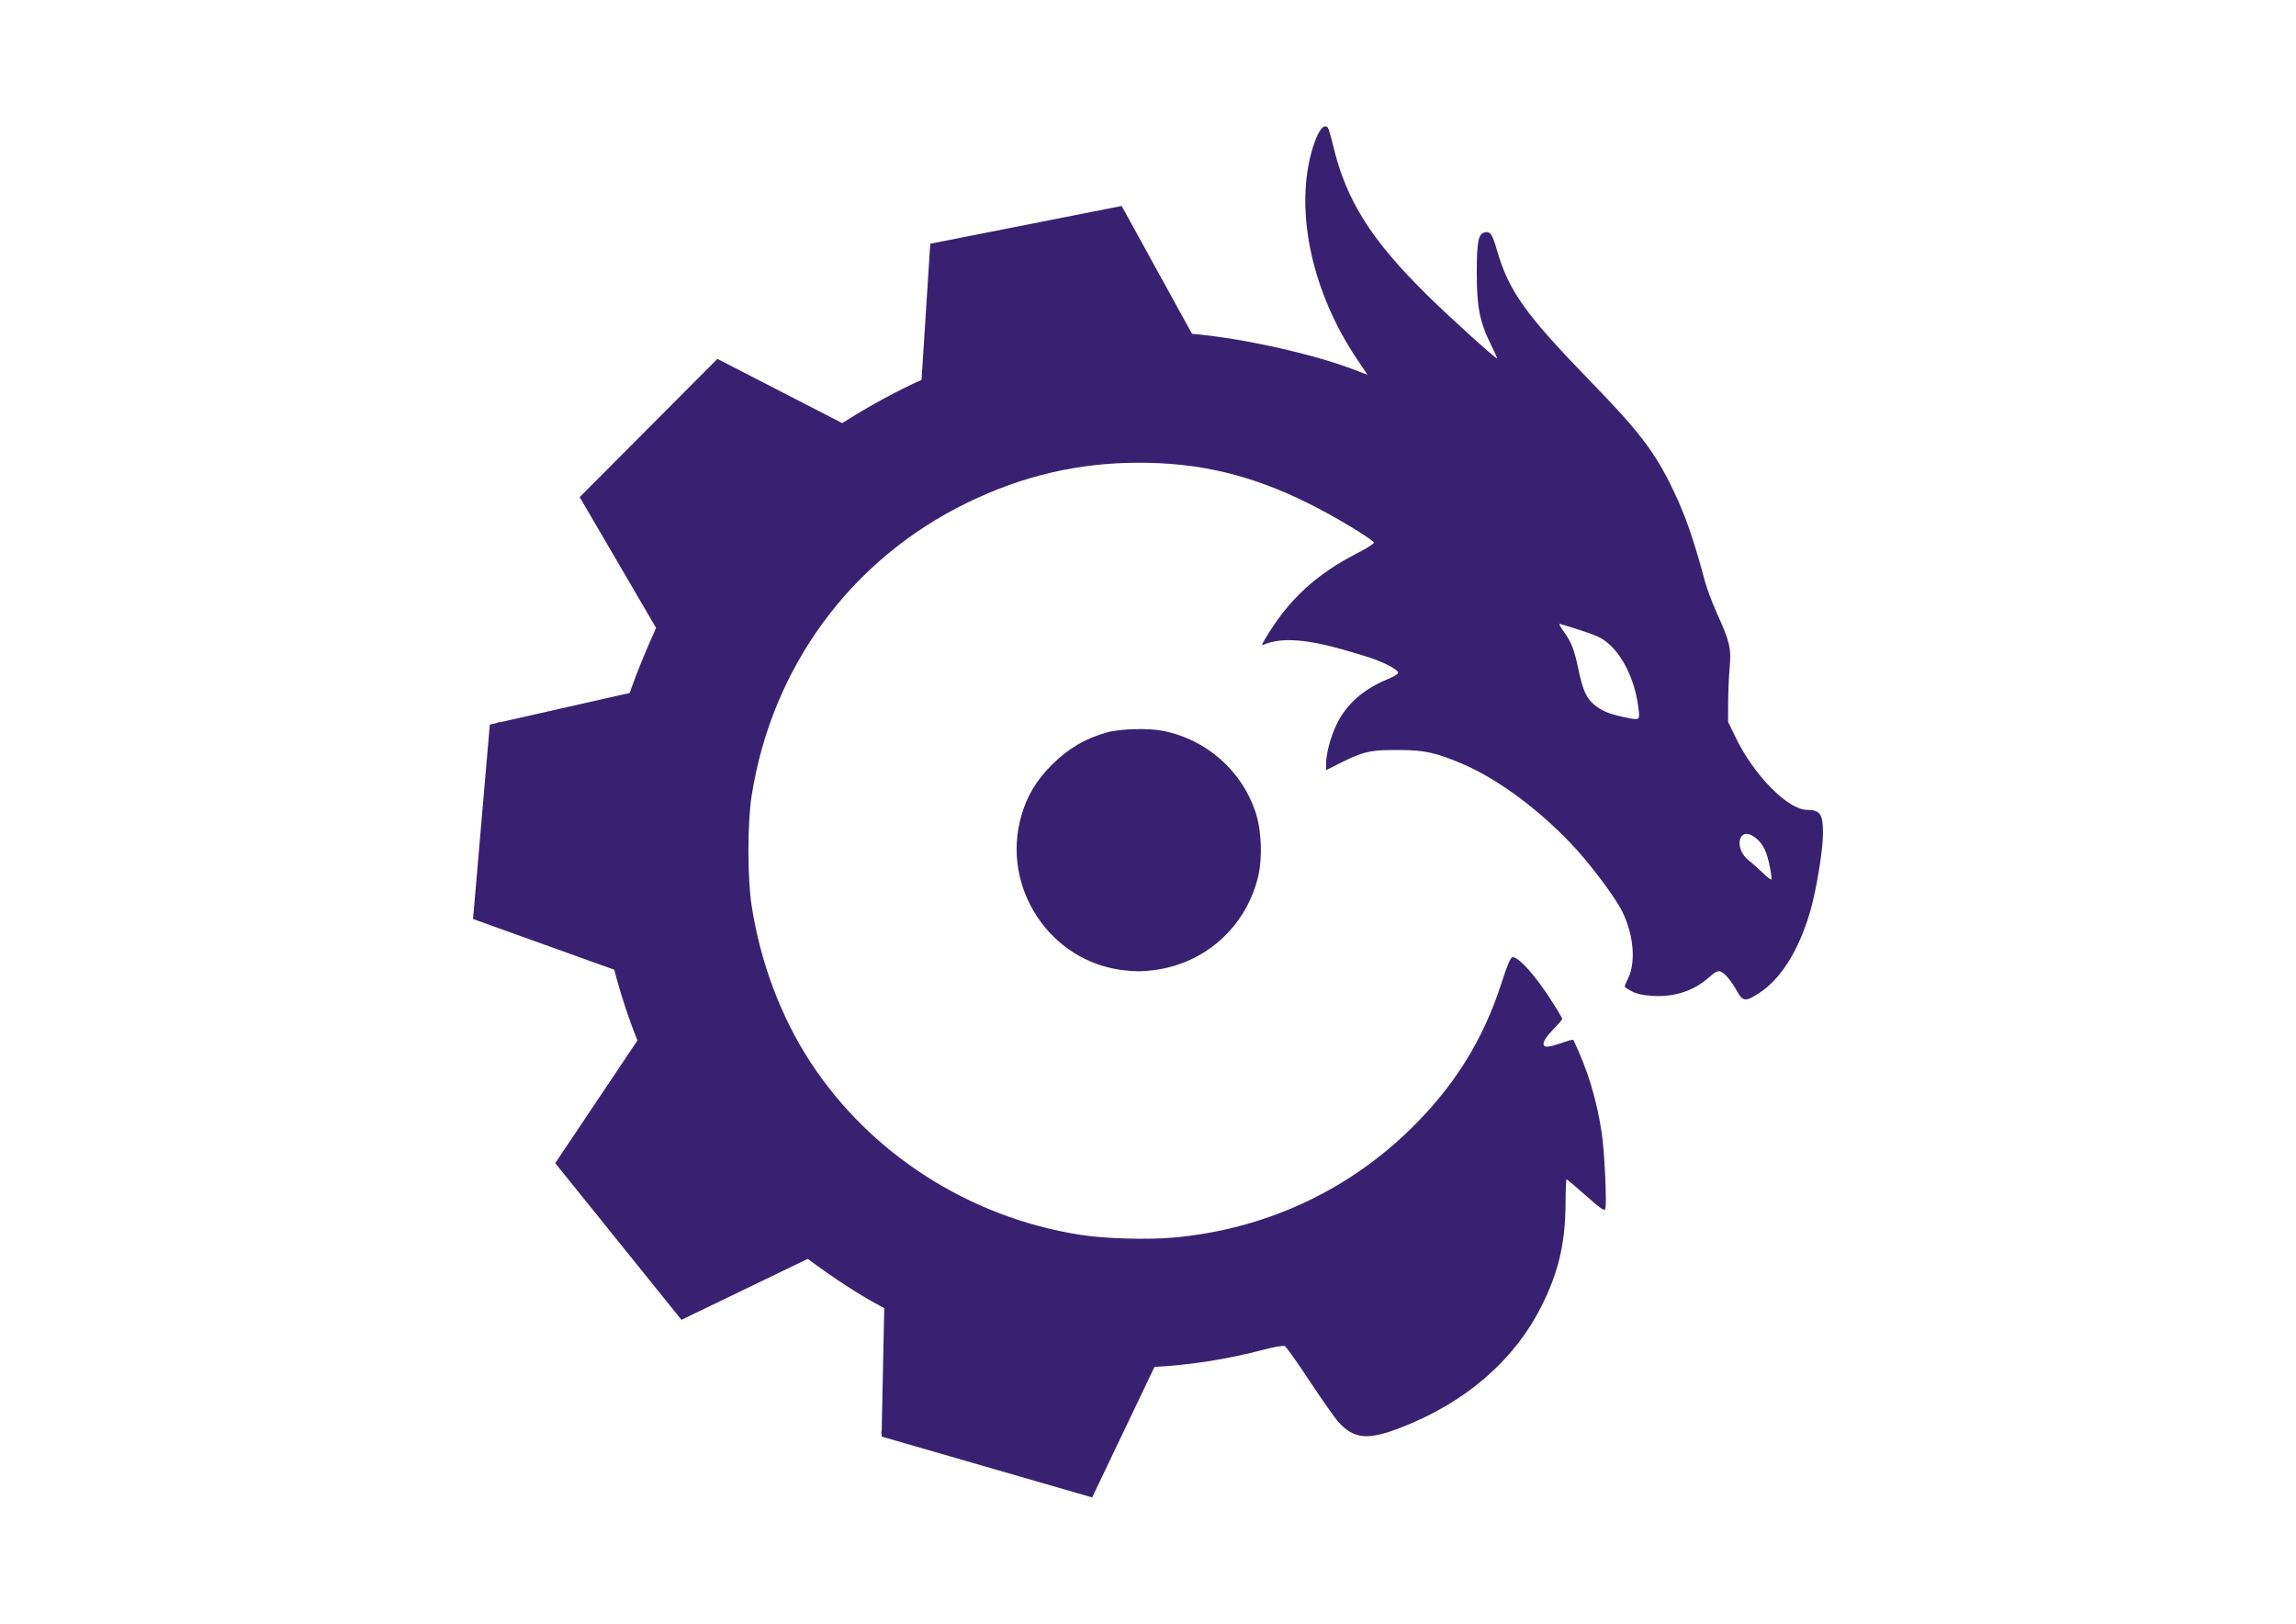 <?xml version="1.0" encoding="UTF-8" standalone="no"?>
<!-- Created with Inkscape (http://www.inkscape.org/) -->

<svg
   width="297mm"
   height="210mm"
   viewBox="0 0 1122.52 793.701"
   version="1.1"
   id="svg1"
   inkscape:export-filename="dopalin.jpg"
   inkscape:export-xdpi="96"
   inkscape:export-ydpi="96"
   xmlns:inkscape="http://www.inkscape.org/namespaces/inkscape"
   xmlns:sodipodi="http://sodipodi.sourceforge.net/DTD/sodipodi-0.dtd"
   xmlns="http://www.w3.org/2000/svg"
   xmlns:svg="http://www.w3.org/2000/svg">
  <sodipodi:namedview
     id="namedview1"
     pagecolor="#ffffff"
     bordercolor="#000000"
     borderopacity="0.25"
     inkscape:showpageshadow="2"
     inkscape:pageopacity="0.0"
     inkscape:pagecheckerboard="0"
     inkscape:deskcolor="#d1d1d1"
     inkscape:document-units="mm">
    <inkscape:page
       x="0"
       y="0"
       width="1122.52"
       height="793.701"
       id="page2"
       margin="0"
       bleed="0" />
  </sodipodi:namedview>
  <defs
     id="defs1" />
  <g
     inkscape:label="Layer 1"
     inkscape:groupmode="layer"
     id="layer1">
    <path
       id="path1"
       style="fill:#392172;fill-opacity:1;fill-rule:evenodd;stroke:none;stroke-width:108.217;stroke-linecap:round;stroke-linejoin:round;stroke-miterlimit:0.9"
       d="m 647.951,61.735 c -2.122,0.063 -4.825,5.178 -7.02,13.607 -7.678,29.478 0.927,68.014 22.311,99.909 l 5.363,8.006 -5.907,-2.295 c -20.451,-7.939 -55.849,-15.776 -79.919,-17.781 l -34.405,-62.504 -93.569,18.469 -4.258,66.533 c -10.556,4.67 -24.937,12.418 -36.19,19.523 -0.918,0.579 -1.788,1.114 -2.609,1.615 l -61.008,-31.388 -67.323,67.561 37.346,63.949 c -4.914,10.874 -8.981,20.748 -11.831,28.745 -0.391,1.097 -0.751,2.109 -1.088,3.051 l -63.252,14.296 -1.19,0.026 -0.017,0.246 -3.918,0.884 -8.193,95.031 69.048,24.792 c 2.72,10.848 7.364,24.977 11.338,34.567 l -36.156,53.945 -0.476,0.45 0.094,0.128 -3.663,5.465 61.696,76.579 61.773,-29.79 c 12.917,9.631 25.599,17.857 35.961,23.331 l 1.419,0.748 -1.249,59.844 -0.246,1.385 0.221,0.06 -0.035,1.496 102.961,29.748 30.462,-63.804 c 16.546,-0.789 35.645,-3.758 52.789,-8.27 6.139,-1.616 10.21,-2.294 11.007,-1.844 0.695,0.392 6.148,8.087 12.112,17.109 5.964,9.022 12.271,17.984 14.015,19.914 7.664,8.483 14.439,9.058 30.895,2.626 31.124,-12.165 54.544,-32.28 67.943,-58.365 8.569,-16.681 12.08,-31.257 12.197,-50.579 0.039,-6.779 0.263,-12.321 0.493,-12.324 0.23,-0.003 4.468,3.584 9.417,7.972 7.145,6.335 9.106,7.693 9.528,6.595 0.861,-2.245 -0.382,-28.507 -1.776,-37.499 -2.464,-15.888 -6.611,-30.136 -13.752,-45.004 -0.672,-1.399 -13.356,5.243 -14.551,2.439 -1.402,-3.29 9.715,-11.889 9.001,-13.157 -8.942,-15.87 -20.797,-30.567 -24.401,-29.858 -0.866,0.17 -2.589,4.291 -5.202,12.443 -9.081,28.339 -23.67,51.519 -45.811,72.771 -31.051,29.804 -70.648,47.756 -114.222,51.786 -12.778,1.182 -33.952,0.57 -46.041,-1.326 -54.06,-8.48 -102.511,-39.502 -131.867,-84.432 -14.428,-22.082 -24.468,-48.81 -28.736,-76.485 -2.066,-13.378 -2.079,-40.309 -0.026,-53.461 9.862,-63.161 48.572,-115.825 105.459,-143.485 27.199,-13.225 54.359,-19.548 84.007,-19.548 29.621,0 54.704,5.978 82.333,19.625 12.681,6.264 31.147,17.308 32.442,19.404 l 0.008,0.008 c 10e-4,0.004 -10e-4,0.022 0,0.026 6.5e-4,0.004 -2.1e-4,0.022 0,0.026 -0.035,0.558 -3.621,2.83 -8.219,5.185 -19.68,10.076 -33.642,22.591 -44.944,41.876 -1.074,1.832 -1.516,2.638 -1.377,2.856 l 0.008,0.008 0.008,0.008 0.008,0.008 c 0.126,0.1 0.478,-0.03 1.054,-0.264 12.688,-5.177 32.172,0.508 50.239,6.12 7.717,2.397 15.078,6.186 15.078,7.768 0,0.596 -2.186,1.967 -4.853,3.051 -12.422,5.049 -20.448,12.447 -25.149,22.047 -2.928,5.979 -5.214,14.454 -5.236,19.395 l -0.017,3.145 8.465,-4.25 c 11.321,-5.681 15.824,-5.618 27.546,-5.601 12.12,0.017 17.788,1.278 31.005,6.91 17.728,7.553 39.51,23.995 55.798,42.114 7.58,8.432 17.303,21.435 21.087,28.201 6.233,11.146 7.906,25.825 3.893,34.116 -0.984,2.033 -1.785,3.944 -1.785,4.25 0,0.004 -7.9e-4,0.022 0,0.026 0.096,0.341 1.66,1.386 3.553,2.363 2.492,1.286 5.55,1.943 10.259,2.201 11.035,0.606 20.239,-2.541 28.048,-9.596 2.294,-2.072 3.685,-2.75 4.879,-2.371 2.099,0.666 5.171,4.289 8.185,9.655 2.881,5.13 4.157,5.249 10.769,0.969 10.716,-6.938 19.459,-20.902 25.013,-39.947 2.993,-10.263 6.255,-30.051 6.255,-37.966 0,-9.708 -1.285,-11.608 -7.938,-11.687 -9.218,-0.109 -25.809,-16.928 -34.609,-35.085 l -3.842,-7.921 0.017,-9.213 c 0.013,-5.066 0.343,-12.789 0.739,-17.169 0.858,-9.482 0.127,-12.649 -6.196,-26.662 -2.297,-5.092 -4.959,-12.177 -5.915,-15.741 -5.494,-20.48 -9.496,-32.012 -15.358,-44.247 -8.966,-18.715 -16.407,-28.533 -40.066,-52.883 -32.262,-33.204 -40.363,-44.507 -46.134,-64.34 -2.323,-7.984 -3.243,-9.447 -5.703,-9.094 -3.481,0.5 -4.258,4.145 -4.258,19.897 0,16.857 1.411,23.932 7.037,35.315 1.761,3.563 3.052,6.476 2.873,6.476 -0.938,0 -23.238,-20.189 -34.04,-30.818 -27.565,-27.124 -39.762,-46.487 -46.075,-73.137 -1.074,-4.533 -2.304,-8.585 -2.728,-9.009 -0.346,-0.346 -0.712,-0.505 -1.105,-0.493 z M 762.674,305.003 c 0.105,-0.008 0.246,0.013 0.425,0.068 10.434,3.166 16.246,5.158 18.758,6.434 9.829,4.993 17.711,19.684 19.353,36.088 0.46,4.591 0.393,4.615 -8.193,2.745 -6.563,-1.429 -10.218,-3.005 -13.599,-5.856 -3.847,-3.243 -5.573,-7.055 -7.658,-16.956 -2.136,-10.144 -3.413,-13.453 -7.284,-18.868 -1.844,-2.581 -2.37,-3.606 -1.802,-3.655 z m -207.655,51.412 c -5.183,0.119 -10.29,0.642 -13.531,1.53 -10.715,2.935 -19.199,7.885 -27.164,15.843 -7.631,7.625 -12.138,15.11 -14.959,24.843 -10.156,35.047 13.934,71.522 49.959,75.644 5.95,0.68 8.951,0.677 14.474,0 24.831,-3.043 44.764,-20.504 51.055,-44.732 2.499,-9.625 2.014,-23.639 -1.139,-32.909 -6.825,-20.07 -23.772,-34.972 -44.723,-39.318 -3.528,-0.732 -8.79,-1.02 -13.973,-0.901 z m 299.099,51.208 c 1.384,0.075 3.05,0.897 4.836,2.465 3.25,2.854 4.944,6.554 6.4,13.956 0.553,2.813 0.872,5.428 0.705,5.814 v 0.008 l -0.008,0.008 -0.008,0.008 v 0.008 h -0.008 l -0.008,0.008 -0.008,0.008 h -0.008 c -0.347,0.158 -2.09,-1.171 -4.046,-3.111 -2.086,-2.069 -5.168,-4.806 -6.859,-6.077 -3.74,-2.811 -5.604,-7.813 -4.122,-11.066 0.654,-1.436 1.752,-2.106 3.136,-2.031 z" />
  </g>
</svg>
